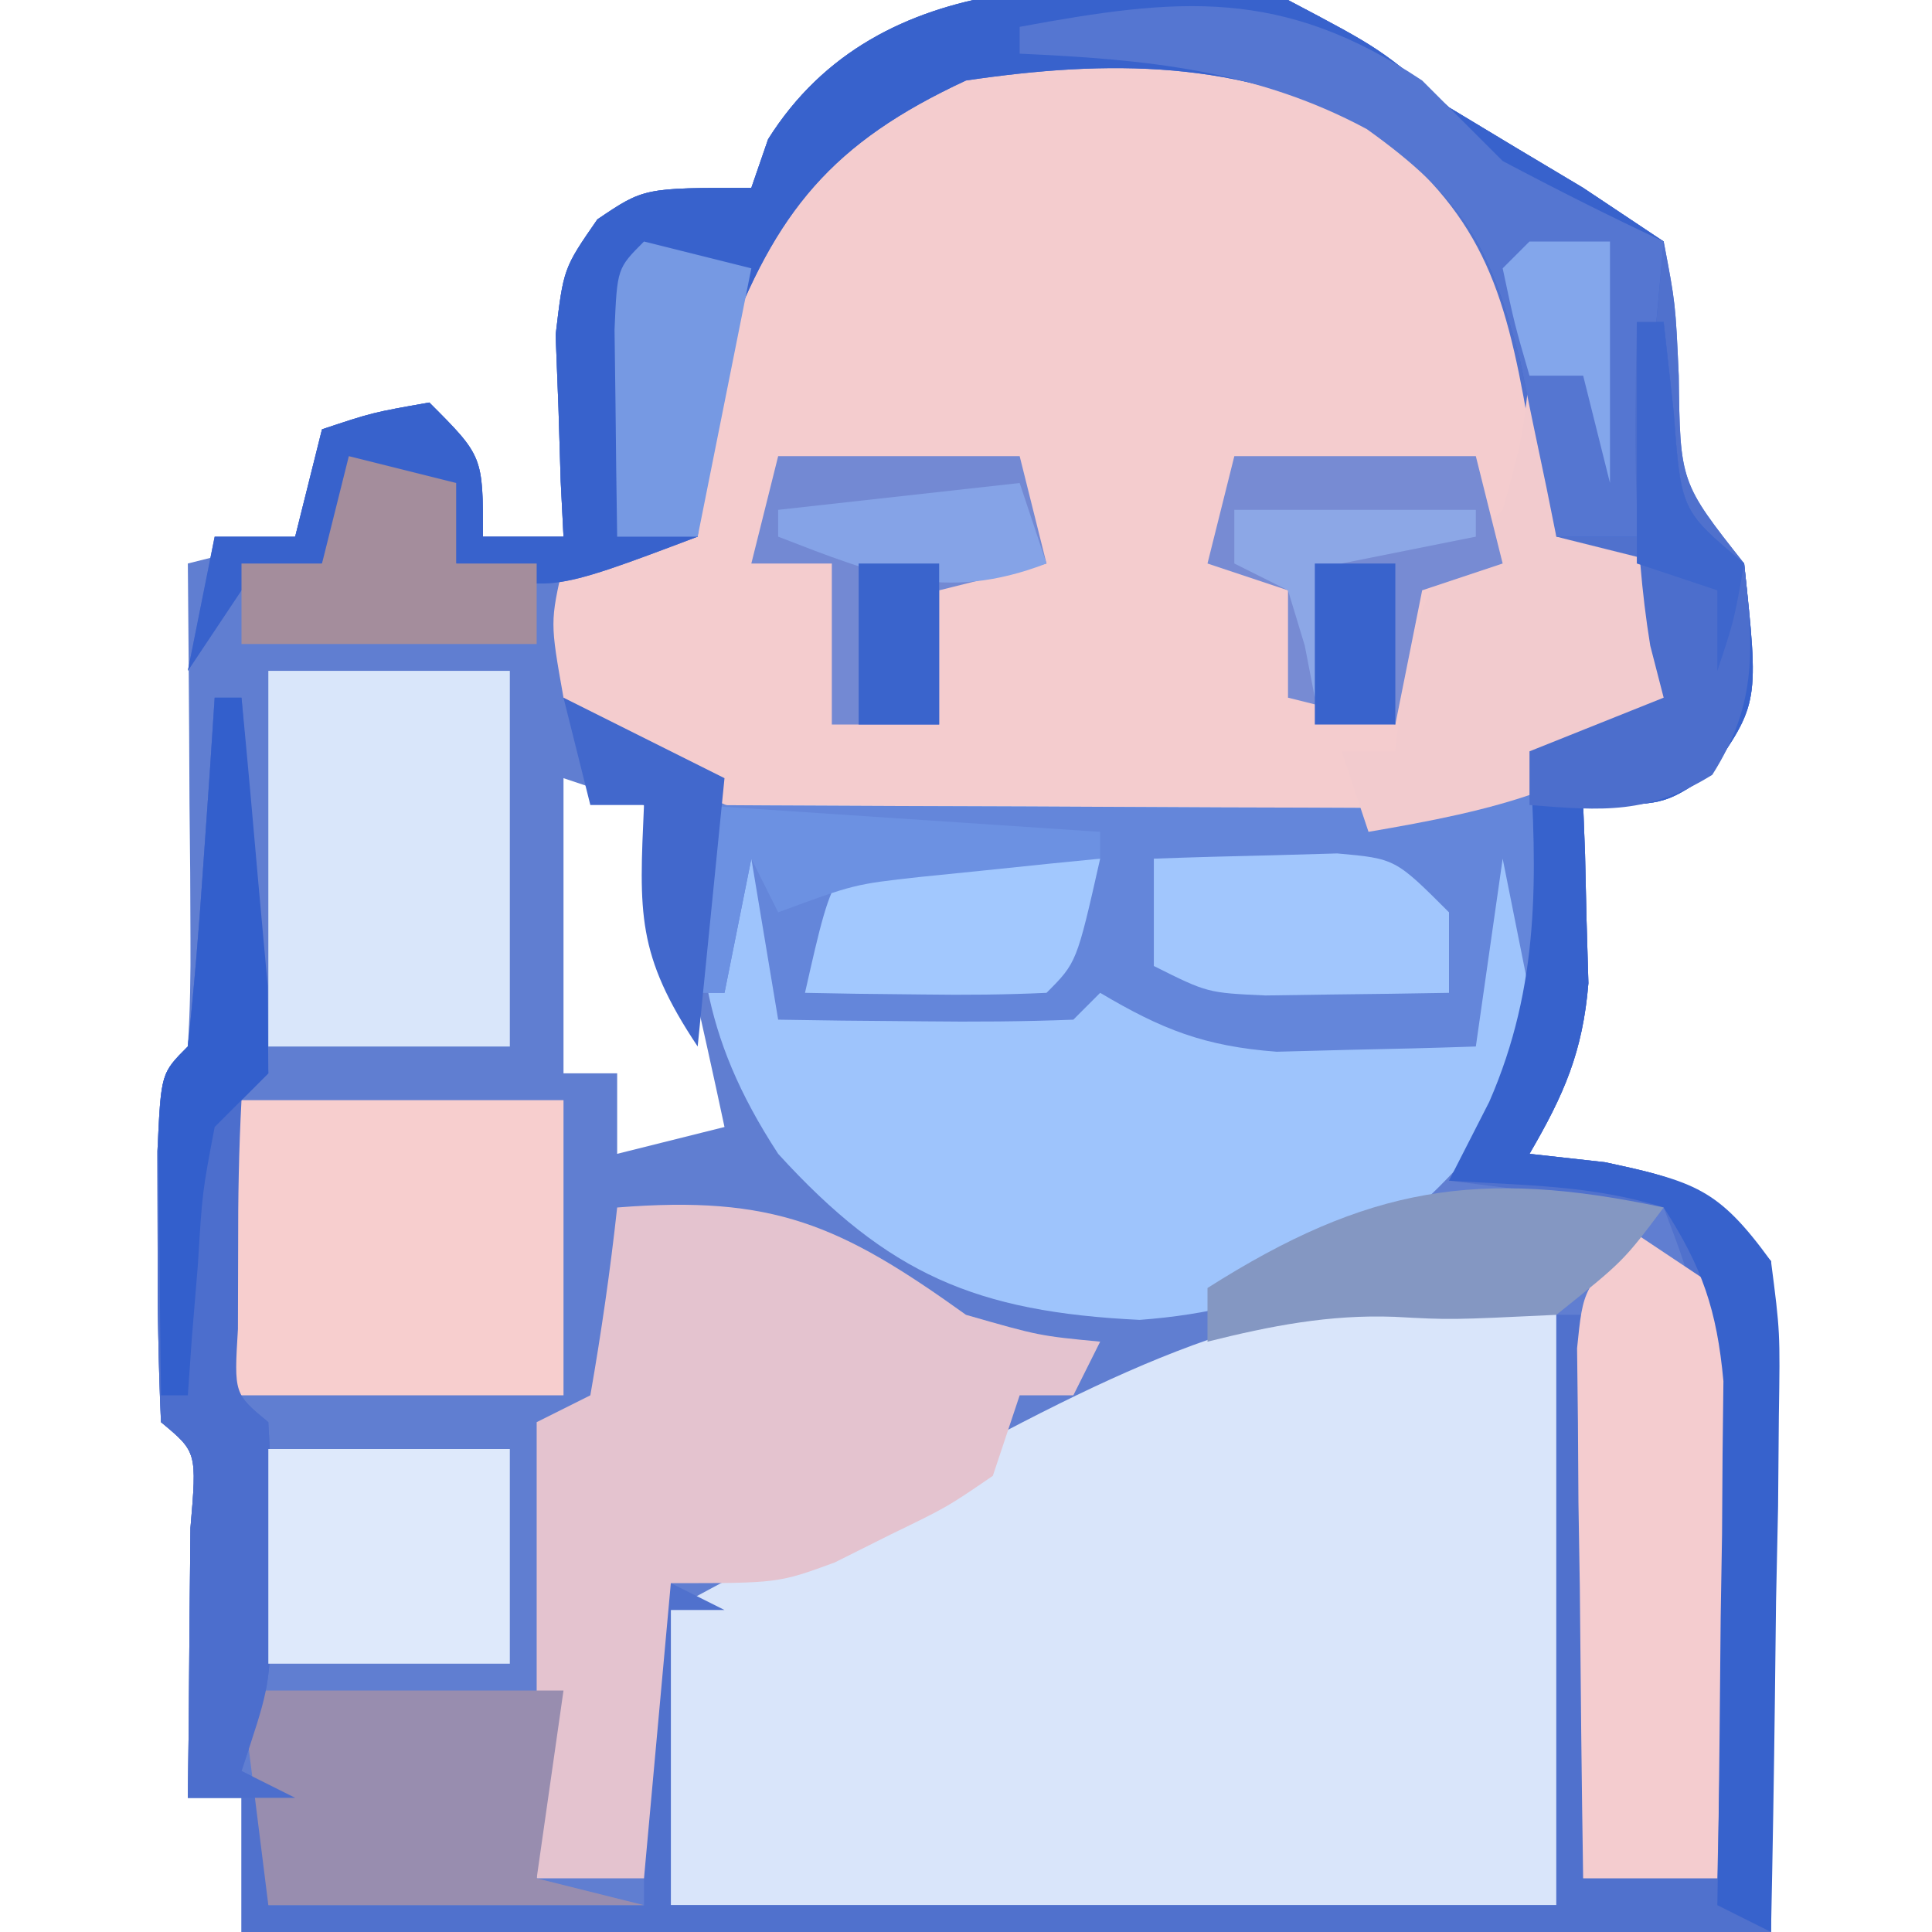 <?xml version="1.0" encoding="UTF-8"?>
<svg version="1.1" xmlns="http://www.w3.org/2000/svg" width="72" height="72">
<path d="M0 0 C3.438 1.812 3.438 1.812 6 4 C7.663 5.006 9.329 6.007 11 7 C11.99 7.66 12.98 8.32 14 9 C14.441 11.312 14.441 11.312 14.562 14 C14.613 17.977 14.613 17.977 17 21 C17.554 26.208 17.554 26.208 15.688 28.875 C14 30 14 30 11 30 C11.023 30.603 11.046 31.207 11.07 31.828 C11.088 32.627 11.106 33.427 11.125 34.25 C11.148 35.039 11.171 35.828 11.195 36.641 C10.983 39.207 10.287 40.792 9 43 C9.928 43.103 10.856 43.206 11.812 43.312 C15 44 15 44 18 47 C18 55.25 18 63.5 18 72 C-0.81 72 -19.62 72 -39 72 C-39 70.35 -39 68.7 -39 67 C-39.66 67 -40.32 67 -41 67 C-40.988 66.073 -40.977 65.146 -40.965 64.191 C-40.956 62.994 -40.947 61.796 -40.938 60.562 C-40.926 59.368 -40.914 58.173 -40.902 56.941 C-40.661 54.111 -40.661 54.111 -42 53 C-42.099 50.835 -42.13 48.667 -42.125 46.5 C-42.128 45.314 -42.13 44.128 -42.133 42.906 C-42 40 -42 40 -41 39 C-40.914 37.657 -40.893 36.31 -40.902 34.965 C-40.906 34.156 -40.909 33.347 -40.912 32.514 C-40.92 31.664 -40.929 30.813 -40.938 29.938 C-40.944 28.656 -40.944 28.656 -40.951 27.35 C-40.963 25.233 -40.981 23.117 -41 21 C-39.68 20.67 -38.36 20.34 -37 20 C-36.67 18.68 -36.34 17.36 -36 16 C-34.125 15.375 -34.125 15.375 -32 15 C-30 17 -30 17 -30 20 C-29.01 20 -28.02 20 -27 20 C-27.035 19.313 -27.07 18.626 -27.105 17.918 C-27.146 16.566 -27.146 16.566 -27.188 15.188 C-27.222 14.294 -27.257 13.401 -27.293 12.48 C-27 10 -27 10 -25.738 8.176 C-24 7 -24 7 -20 7 C-19.691 6.103 -19.691 6.103 -19.375 5.188 C-15.243 -1.386 -6.891 -0.872 0 0 Z M-27 29 C-27 32.63 -27 36.26 -27 40 C-26.34 40 -25.68 40 -25 40 C-25 40.99 -25 41.98 -25 43 C-23.68 42.67 -22.36 42.34 -21 42 C-21.422 40.017 -21.863 38.039 -22.312 36.062 C-22.678 34.409 -22.678 34.409 -23.051 32.723 C-23.364 31.824 -23.677 30.926 -24 30 C-24.99 29.67 -25.98 29.34 -27 29 Z " fill="#607ED1" transform="translate(48,0)"/>
<path d="M0 0 C4.337 2.094 6.363 5.093 8.23 9.336 C9.098 12.081 9.16 14.524 8.875 17.375 C10.195 17.705 11.515 18.035 12.875 18.375 C13.5 20.75 13.5 20.75 13.875 23.375 C8.019 29.231 -1.22 28.637 -8.938 28.75 C-9.897 28.787 -10.857 28.825 -11.846 28.863 C-18.312 28.943 -23.326 28.002 -28.125 23.375 C-28.625 20.562 -28.625 20.562 -28.125 18.375 C-26.475 18.045 -24.825 17.715 -23.125 17.375 C-23.249 15.859 -23.249 15.859 -23.375 14.312 C-22.994 8.308 -20.871 5.036 -16.562 0.938 C-11.156 -1.52 -5.717 -1.682 0 0 Z " fill="#F4CCCE" transform="translate(49.125,2.625)"/>
<path d="M0 0 C0 7.59 0 15.18 0 23 C-10.89 23 -21.78 23 -33 23 C-33 19.37 -33 15.74 -33 12 C-29.961 10.369 -26.919 8.745 -23.875 7.125 C-23.019 6.665 -22.163 6.205 -21.281 5.73 C-13.637 1.673 -8.965 0 0 0 Z " fill="#D9E5FA" transform="translate(58,48)"/>
<path d="M0 0 C3.438 1.812 3.438 1.812 6 4 C7.663 5.006 9.329 6.007 11 7 C11.99 7.66 12.98 8.32 14 9 C14.441 11.312 14.441 11.312 14.562 14 C14.613 17.977 14.613 17.977 17 21 C17.554 26.208 17.554 26.208 15.688 28.875 C14 30 14 30 11 30 C11.023 30.603 11.046 31.207 11.07 31.828 C11.088 32.627 11.106 33.427 11.125 34.25 C11.148 35.039 11.171 35.828 11.195 36.641 C10.983 39.207 10.287 40.792 9 43 C9.928 43.103 10.856 43.206 11.812 43.312 C15 44 15 44 18 47 C18 55.25 18 63.5 18 72 C-0.81 72 -19.62 72 -39 72 C-39 70.35 -39 68.7 -39 67 C-39.66 67 -40.32 67 -41 67 C-40.988 66.073 -40.977 65.146 -40.965 64.191 C-40.956 62.994 -40.947 61.796 -40.938 60.562 C-40.926 59.368 -40.914 58.173 -40.902 56.941 C-40.661 54.111 -40.661 54.111 -42 53 C-42.099 50.835 -42.13 48.667 -42.125 46.5 C-42.128 45.314 -42.13 44.128 -42.133 42.906 C-42 40 -42 40 -41 39 C-40.765 36.817 -40.586 34.628 -40.438 32.438 C-40.354 31.24 -40.27 30.042 -40.184 28.809 C-40.123 27.882 -40.062 26.955 -40 26 C-39.67 26 -39.34 26 -39 26 C-38.806 28.312 -38.62 30.625 -38.438 32.938 C-38.333 34.225 -38.229 35.513 -38.121 36.84 C-38.081 37.883 -38.041 38.926 -38 40 C-38.495 40.495 -38.495 40.495 -39 41 C-39.099 42.831 -39.13 44.666 -39.125 46.5 C-39.128 47.5 -39.13 48.501 -39.133 49.531 C-39.279 51.944 -39.279 51.944 -38 53 C-37.901 54.623 -37.87 56.249 -37.875 57.875 C-37.872 58.759 -37.87 59.644 -37.867 60.555 C-38 63 -38 63 -39 66 C-38.34 66.33 -37.68 66.66 -37 67 C-37.33 68.32 -37.66 69.64 -38 71 C-33.38 71 -28.76 71 -24 71 C-24 66.05 -24 61.1 -24 56 C-23.67 56.99 -23.34 57.98 -23 59 C-22.34 59.33 -21.68 59.66 -21 60 C-21.66 60 -22.32 60 -23 60 C-23 63.63 -23 67.26 -23 71 C-12.11 71 -1.22 71 10 71 C10 63.74 10 56.48 10 49 C10.33 49 10.66 49 11 49 C11 55.93 11 62.86 11 70 C12.65 70 14.3 70 16 70 C15.861 66.396 15.713 62.792 15.562 59.188 C15.523 58.163 15.484 57.139 15.443 56.084 C15.401 55.101 15.36 54.118 15.316 53.105 C15.261 51.747 15.261 51.747 15.205 50.36 C15.079 47.85 15.079 47.85 14 45 C11.36 44.67 8.72 44.34 6 44 C6.495 43.031 6.99 42.061 7.5 41.062 C9.399 36.713 9.286 32.67 9 28 C10.65 27.34 12.3 26.68 14 26 C13.67 24.35 13.34 22.7 13 21 C12.01 20.67 11.02 20.34 10 20 C9.34 18.074 9.34 18.074 8.938 15.688 C8.069 10.682 7.189 7.911 3.062 4.75 C-1.752 2.212 -6.7 2.217 -12 3 C-16.999 5.321 -19.088 7.868 -21 13 C-21.714 16.738 -21.714 16.738 -22 20 C-27.625 22.125 -27.625 22.125 -31 21 C-31.33 20.01 -31.66 19.02 -32 18 C-32.99 18 -33.98 18 -35 18 C-35.33 18.99 -35.66 19.98 -36 21 C-36.99 21.33 -37.98 21.66 -39 22 C-39.66 22.99 -40.32 23.98 -41 25 C-40.67 23.35 -40.34 21.7 -40 20 C-39.01 20 -38.02 20 -37 20 C-36.67 18.68 -36.34 17.36 -36 16 C-34.125 15.375 -34.125 15.375 -32 15 C-30 17 -30 17 -30 20 C-29.01 20 -28.02 20 -27 20 C-27.035 19.313 -27.07 18.626 -27.105 17.918 C-27.146 16.566 -27.146 16.566 -27.188 15.188 C-27.222 14.294 -27.257 13.401 -27.293 12.48 C-27 10 -27 10 -25.738 8.176 C-24 7 -24 7 -20 7 C-19.691 6.103 -19.691 6.103 -19.375 5.188 C-15.243 -1.386 -6.891 -0.872 0 0 Z " fill="#5071CD" transform="translate(48,0)"/>
<path d="M0 0 C0.66 0.33 1.32 0.66 2 1 C2.564 6.419 1.731 9.696 -1.395 14.195 C-4.796 18.019 -8.424 19.809 -13.527 20.188 C-19.615 19.895 -22.904 18.496 -27 14 C-29.945 9.485 -30.113 6.303 -30 1 C-29.127 1.005 -28.253 1.01 -27.354 1.016 C-24.124 1.033 -20.894 1.045 -17.665 1.055 C-16.265 1.06 -14.865 1.067 -13.466 1.075 C-11.458 1.088 -9.449 1.093 -7.441 1.098 C-6.232 1.103 -5.022 1.108 -3.776 1.114 C-1.092 1.318 -1.092 1.318 0 0 Z " fill="#9EC4FC" transform="translate(56,29)"/>
<path d="M0 0 C0.66 0.33 1.32 0.66 2 1 C2 3.31 2 5.62 2 8 C1.67 8 1.34 8 1 8 C0.67 6.35 0.34 4.7 0 3 C-0.33 5.31 -0.66 7.62 -1 10 C-2.583 10.054 -4.166 10.093 -5.75 10.125 C-6.632 10.148 -7.513 10.171 -8.422 10.195 C-11.114 9.991 -12.699 9.366 -15 8 C-15.33 8.33 -15.66 8.66 -16 9 C-17.853 9.072 -19.708 9.084 -21.562 9.062 C-22.574 9.053 -23.586 9.044 -24.629 9.035 C-25.411 9.024 -26.194 9.012 -27 9 C-27.33 7.02 -27.66 5.04 -28 3 C-28.33 4.65 -28.66 6.3 -29 8 C-29.33 8 -29.66 8 -30 8 C-30 5.69 -30 3.38 -30 1 C-29.127 1.005 -28.253 1.01 -27.354 1.016 C-24.124 1.033 -20.894 1.045 -17.665 1.055 C-16.265 1.06 -14.865 1.067 -13.466 1.075 C-11.458 1.088 -9.449 1.093 -7.441 1.098 C-6.232 1.103 -5.022 1.108 -3.776 1.114 C-1.092 1.318 -1.092 1.318 0 0 Z " fill="#6486DA" transform="translate(56,29)"/>
<path d="M0 0 C5.829 -0.466 8.316 0.64 13 4 C15.728 4.782 15.728 4.782 18 5 C17.67 5.66 17.34 6.32 17 7 C16.34 7 15.68 7 15 7 C14.67 7.99 14.34 8.98 14 10 C12.293 11.168 12.293 11.168 10.188 12.188 C9.5 12.532 8.813 12.876 8.105 13.23 C6 14 6 14 2 14 C1.67 17.63 1.34 21.26 1 25 C-0.32 25 -1.64 25 -3 25 C-3 19.39 -3 13.78 -3 8 C-2.34 7.67 -1.68 7.34 -1 7 C-0.593 4.678 -0.256 2.343 0 0 Z " fill="#E4C3CF" transform="translate(23,45)"/>
<path d="M0 0 C3.438 1.812 3.438 1.812 6 4 C7.663 5.006 9.329 6.007 11 7 C11.99 7.66 12.98 8.32 14 9 C13.67 12.63 13.34 16.26 13 20 C12.01 20 11.02 20 10 20 C9.879 19.397 9.758 18.793 9.633 18.172 C9.465 17.373 9.298 16.573 9.125 15.75 C8.881 14.567 8.881 14.567 8.633 13.359 C7.526 9.231 6.51 7.39 3.062 4.75 C-1.752 2.212 -6.7 2.217 -12 3 C-16.999 5.321 -19.088 7.868 -21 13 C-21.714 16.738 -21.714 16.738 -22 20 C-27.625 22.125 -27.625 22.125 -31 21 C-31.33 20.01 -31.66 19.02 -32 18 C-32.99 18 -33.98 18 -35 18 C-35.33 18.99 -35.66 19.98 -36 21 C-36.99 21.33 -37.98 21.66 -39 22 C-39.66 22.99 -40.32 23.98 -41 25 C-40.67 23.35 -40.34 21.7 -40 20 C-39.01 20 -38.02 20 -37 20 C-36.67 18.68 -36.34 17.36 -36 16 C-34.125 15.375 -34.125 15.375 -32 15 C-30 17 -30 17 -30 20 C-29.01 20 -28.02 20 -27 20 C-27.035 19.313 -27.07 18.626 -27.105 17.918 C-27.146 16.566 -27.146 16.566 -27.188 15.188 C-27.222 14.294 -27.257 13.401 -27.293 12.48 C-27 10 -27 10 -25.738 8.176 C-24 7 -24 7 -20 7 C-19.691 6.103 -19.691 6.103 -19.375 5.188 C-15.243 -1.386 -6.891 -0.872 0 0 Z " fill="#3862CC" transform="translate(48,0)"/>
<path d="M0 0 C4.29 0 8.58 0 13 0 C13 3.63 13 7.26 13 11 C8.71 11 4.42 11 0 11 C0 7.37 0 3.74 0 0 Z " fill="#F7CECE" transform="translate(8,41)"/>
<path d="M0 0 C2.97 0 5.94 0 9 0 C9 4.62 9 9.24 9 14 C6.03 14 3.06 14 0 14 C0 9.38 0 4.76 0 0 Z " fill="#D9E6FA" transform="translate(10,25)"/>
<path d="M0 0 C0.99 0.66 1.98 1.32 3 2 C3.341 4.247 3.341 4.247 3.293 7.008 C3.283 7.994 3.274 8.98 3.264 9.996 C3.239 11.029 3.213 12.061 3.188 13.125 C3.174 14.165 3.16 15.206 3.146 16.277 C3.111 18.852 3.062 21.426 3 24 C1.35 24 -0.3 24 -2 24 C-2.058 20.375 -2.094 16.75 -2.125 13.125 C-2.142 12.092 -2.159 11.06 -2.176 9.996 C-2.182 9.01 -2.189 8.024 -2.195 7.008 C-2.206 6.097 -2.216 5.185 -2.227 4.247 C-2 2 -2 2 0 0 Z " fill="#F4CCCF" transform="translate(61,46)"/>
<path d="M0 0 C0.33 0 0.66 0 1 0 C1.124 1.114 1.248 2.228 1.375 3.375 C1.647 7.031 1.647 7.031 4 9 C4.554 14.208 4.554 14.208 2.688 16.875 C1 18 1 18 -2 18 C-1.977 18.603 -1.954 19.207 -1.93 19.828 C-1.912 20.627 -1.894 21.427 -1.875 22.25 C-1.852 23.039 -1.829 23.828 -1.805 24.641 C-2.017 27.207 -2.713 28.792 -4 31 C-3.072 31.103 -2.144 31.206 -1.188 31.312 C2.179 32.039 3.035 32.293 5 35 C5.341 37.635 5.341 37.635 5.293 40.762 C5.283 41.88 5.274 42.998 5.264 44.15 C5.239 45.318 5.213 46.485 5.188 47.688 C5.174 48.866 5.16 50.045 5.146 51.26 C5.111 54.174 5.062 57.087 5 60 C4.34 59.67 3.68 59.34 3 59 C3.016 58.032 3.016 58.032 3.032 57.044 C3.073 54.113 3.099 51.181 3.125 48.25 C3.142 47.234 3.159 46.218 3.176 45.172 C3.182 44.192 3.189 43.212 3.195 42.203 C3.206 41.302 3.216 40.402 3.227 39.474 C2.984 36.828 2.439 35.222 1 33 C-1.678 32.161 -4.174 32.182 -7 32 C-6.258 30.546 -6.258 30.546 -5.5 29.062 C-3.601 24.713 -3.714 20.67 -4 16 C-2.35 15.34 -0.7 14.68 1 14 C0.835 13.361 0.67 12.721 0.5 12.062 C-0.159 8.024 -0.08 4.082 0 0 Z " fill="#3762CC" transform="translate(61,12)"/>
<path d="M0 0 C0.33 0 0.66 0 1 0 C1 1.98 1 3.96 1 6 C2.32 6.33 3.64 6.66 5 7 C5.625 9.375 5.625 9.375 6 12 C2.634 15.366 -1.401 16.212 -6 17 C-6.33 16.01 -6.66 15.02 -7 14 C-6.34 14 -5.68 14 -5 14 C-4.897 13.072 -4.794 12.144 -4.688 11.188 C-3.95 7.769 -3.386 7.287 -1 5 C-0.278 2.394 -0.278 2.394 0 0 Z " fill="#F2CBCE" transform="translate(57,14)"/>
<path d="M0 0 C3.96 0 7.92 0 12 0 C11.67 2.31 11.34 4.62 11 7 C12.32 7.33 13.64 7.66 15 8 C10.38 8 5.76 8 1 8 C0.67 5.36 0.34 2.72 0 0 Z " fill="#988DAF" transform="translate(9,63)"/>
<path d="M0 0 C1 1 2 2 3 3 C4.976 4.046 6.974 5.054 9 6 C8.67 9.63 8.34 13.26 8 17 C7.01 17 6.02 17 5 17 C4.879 16.397 4.758 15.793 4.633 15.172 C4.465 14.373 4.298 13.573 4.125 12.75 C3.881 11.567 3.881 11.567 3.633 10.359 C2.504 6.15 1.552 4.394 -2.062 1.812 C-6.208 -0.418 -10.356 -0.789 -15 -1 C-15 -1.33 -15 -1.66 -15 -2 C-9.091 -3.09 -5.232 -3.488 0 0 Z " fill="#5576D1" transform="translate(53,3)"/>
<path d="M0 0 C0.33 0 0.66 0 1 0 C1.194 2.312 1.38 4.625 1.562 6.938 C1.667 8.225 1.771 9.513 1.879 10.84 C1.919 11.883 1.959 12.926 2 14 C1.67 14.33 1.34 14.66 1 15 C0.901 16.831 0.87 18.666 0.875 20.5 C0.872 21.5 0.87 22.501 0.867 23.531 C0.721 25.944 0.721 25.944 2 27 C2.099 28.623 2.13 30.249 2.125 31.875 C2.128 32.759 2.13 33.644 2.133 34.555 C2 37 2 37 1 40 C1.66 40.33 2.32 40.66 3 41 C1.68 41 0.36 41 -1 41 C-0.988 40.073 -0.977 39.146 -0.965 38.191 C-0.956 36.994 -0.947 35.796 -0.938 34.562 C-0.926 33.368 -0.914 32.173 -0.902 30.941 C-0.661 28.111 -0.661 28.111 -2 27 C-2.099 24.835 -2.13 22.667 -2.125 20.5 C-2.128 19.314 -2.13 18.128 -2.133 16.906 C-2 14 -2 14 -1 13 C-0.765 10.817 -0.586 8.628 -0.438 6.438 C-0.354 5.24 -0.27 4.042 -0.184 2.809 C-0.123 1.882 -0.062 0.955 0 0 Z " fill="#4C6ECD" transform="translate(8,26)"/>
<path d="M0 0 C2.97 0 5.94 0 9 0 C9.33 1.32 9.66 2.64 10 4 C9.01 4.33 8.02 4.66 7 5 C6.67 6.65 6.34 8.3 6 10 C4.68 9.67 3.36 9.34 2 9 C2 7.68 2 6.36 2 5 C1.01 4.67 0.02 4.34 -1 4 C-0.67 2.68 -0.34 1.36 0 0 Z " fill="#778BD3" transform="translate(46,17)"/>
<path d="M0 0 C2.97 0 5.94 0 9 0 C9 2.64 9 5.28 9 8 C6.03 8 3.06 8 0 8 C0 5.36 0 2.72 0 0 Z " fill="#DEE9FB" transform="translate(10,54)"/>
<path d="M0 0 C2.97 0 5.94 0 9 0 C9.33 1.32 9.66 2.64 10 4 C8.68 4.33 7.36 4.66 6 5 C6 6.65 6 8.3 6 10 C4.68 10 3.36 10 2 10 C2 8.02 2 6.04 2 4 C1.01 4 0.02 4 -1 4 C-0.67 2.68 -0.34 1.36 0 0 Z " fill="#7389D3" transform="translate(29,17)"/>
<path d="M0 0 C1.32 0.33 2.64 0.66 4 1 C4 1.99 4 2.98 4 4 C4.99 4 5.98 4 7 4 C7 4.99 7 5.98 7 7 C3.37 7 -0.26 7 -4 7 C-4 6.01 -4 5.02 -4 4 C-3.01 4 -2.02 4 -1 4 C-0.67 2.68 -0.34 1.36 0 0 Z " fill="#A48D9C" transform="translate(13,17)"/>
<path d="M0 0 C1.458 -0.054 2.916 -0.093 4.375 -0.125 C5.187 -0.148 5.999 -0.171 6.836 -0.195 C9 0 9 0 11 2 C11 2.99 11 3.98 11 5 C9.542 5.027 8.083 5.046 6.625 5.062 C5.813 5.074 5.001 5.086 4.164 5.098 C2 5 2 5 0 4 C0 2.68 0 1.36 0 0 Z " fill="#A1C6FD" transform="translate(43,32)"/>
<path d="M0 0 C1.236 0.017 1.236 0.017 2.496 0.035 C3.322 0.044 4.149 0.053 5 0.062 C5.638 0.074 6.276 0.086 6.934 0.098 C6.059 3.973 6.059 3.973 4.934 5.098 C3.414 5.169 1.892 5.182 0.371 5.16 C-0.455 5.151 -1.281 5.142 -2.133 5.133 C-2.771 5.121 -3.409 5.11 -4.066 5.098 C-2.947 0.139 -2.947 0.139 0 0 Z " fill="#A2C8FE" transform="translate(34.066,31.902)"/>
<path d="M0 0 C-1.5 2 -1.5 2 -4 4 C-7.938 4.188 -7.938 4.188 -10.027 4.074 C-12.463 3.983 -14.644 4.411 -17 5 C-17 4.34 -17 3.68 -17 3 C-11.046 -0.78 -6.891 -1.468 0 0 Z " fill="#8497C2" transform="translate(62,45)"/>
<path d="M0 0 C0.33 0 0.66 0 1 0 C1.124 1.114 1.248 2.228 1.375 3.375 C1.647 7.031 1.647 7.031 4 9 C4.334 12.137 4.528 14.166 2.812 16.875 C0.44 18.348 -1.259 18.222 -4 18 C-4 17.34 -4 16.68 -4 16 C-2.35 15.34 -0.7 14.68 1 14 C0.835 13.361 0.67 12.721 0.5 12.062 C-0.159 8.024 -0.08 4.082 0 0 Z " fill="#4C6ECC" transform="translate(61,12)"/>
<path d="M0 0 C1.98 0.495 1.98 0.495 4 1 C3.34 4.3 2.68 7.6 2 11 C1.01 11 0.02 11 -1 11 C-1.027 9.354 -1.046 7.708 -1.062 6.062 C-1.074 5.146 -1.086 4.229 -1.098 3.285 C-1 1 -1 1 0 0 Z " fill="#7699E3" transform="translate(24,9)"/>
<path d="M0 0 C0.33 0 0.66 0 1 0 C1.221 2.29 1.427 4.582 1.625 6.875 C1.741 8.151 1.857 9.427 1.977 10.742 C1.984 11.817 1.992 12.892 2 14 C1.34 14.66 0.68 15.32 0 16 C-0.462 18.433 -0.462 18.433 -0.625 21.125 C-0.737 22.49 -0.737 22.49 -0.852 23.883 C-0.901 24.581 -0.95 25.28 -1 26 C-1.33 26 -1.66 26 -2 26 C-2.027 24.021 -2.046 22.042 -2.062 20.062 C-2.074 18.96 -2.086 17.858 -2.098 16.723 C-2 14 -2 14 -1 13 C-0.765 10.817 -0.586 8.628 -0.438 6.438 C-0.354 5.24 -0.27 4.042 -0.184 2.809 C-0.123 1.882 -0.062 0.955 0 0 Z " fill="#335FCC" transform="translate(8,26)"/>
<path d="M0 0 C4.95 0.33 9.9 0.66 15 1 C15 1.33 15 1.66 15 2 C14.078 2.091 14.078 2.091 13.137 2.184 C12.328 2.267 11.52 2.351 10.688 2.438 C9.887 2.519 9.086 2.6 8.262 2.684 C5.839 2.953 5.839 2.953 3 4 C2.67 3.34 2.34 2.68 2 2 C1.67 3.65 1.34 5.3 1 7 C0.67 7 0.34 7 0 7 C0 4.69 0 2.38 0 0 Z " fill="#6C91E2" transform="translate(26,30)"/>
<path d="M0 0 C1.98 0.99 3.96 1.98 6 3 C5.67 6.3 5.34 9.6 5 13 C2.71 9.565 2.822 8.015 3 4 C2.34 4 1.68 4 1 4 C0.67 2.68 0.34 1.36 0 0 Z " fill="#4268CC" transform="translate(21,26)"/>
<path d="M0 0 C0.99 0 1.98 0 3 0 C3 2.97 3 5.94 3 9 C2.67 7.68 2.34 6.36 2 5 C1.34 5 0.68 5 0 5 C-0.562 3.062 -0.562 3.062 -1 1 C-0.67 0.67 -0.34 0.34 0 0 Z " fill="#83A6EB" transform="translate(57,9)"/>
<path d="M0 0 C2.97 0 5.94 0 9 0 C9 0.33 9 0.66 9 1 C7.35 1.33 5.7 1.66 4 2 C3.67 3.65 3.34 5.3 3 7 C2.876 6.361 2.752 5.721 2.625 5.062 C2.316 4.042 2.316 4.042 2 3 C1.34 2.67 0.68 2.34 0 2 C0 1.34 0 0.68 0 0 Z " fill="#8CA7E6" transform="translate(46,19)"/>
<path d="M0 0 C0.33 0.99 0.66 1.98 1 3 C-2.815 4.467 -5.29 3.433 -9 2 C-9 1.67 -9 1.34 -9 1 C-4.545 0.505 -4.545 0.505 0 0 Z " fill="#85A3E7" transform="translate(38,18)"/>
<path d="M0 0 C0.99 0 1.98 0 3 0 C3 1.98 3 3.96 3 6 C2.01 6 1.02 6 0 6 C0 4.02 0 2.04 0 0 Z " fill="#3963CC" transform="translate(49,21)"/>
<path d="M0 0 C0.99 0 1.98 0 3 0 C3 1.98 3 3.96 3 6 C2.01 6 1.02 6 0 6 C0 4.02 0 2.04 0 0 Z " fill="#3A64CC" transform="translate(32,21)"/>
<path d="M0 0 C0.33 0 0.66 0 1 0 C1.124 1.114 1.248 2.228 1.375 3.375 C1.647 7.031 1.647 7.031 4 9 C3.625 11.125 3.625 11.125 3 13 C3 12.01 3 11.02 3 10 C2.01 9.67 1.02 9.34 0 9 C0 6.03 0 3.06 0 0 Z " fill="#3E66CC" transform="translate(61,12)"/>
</svg>
